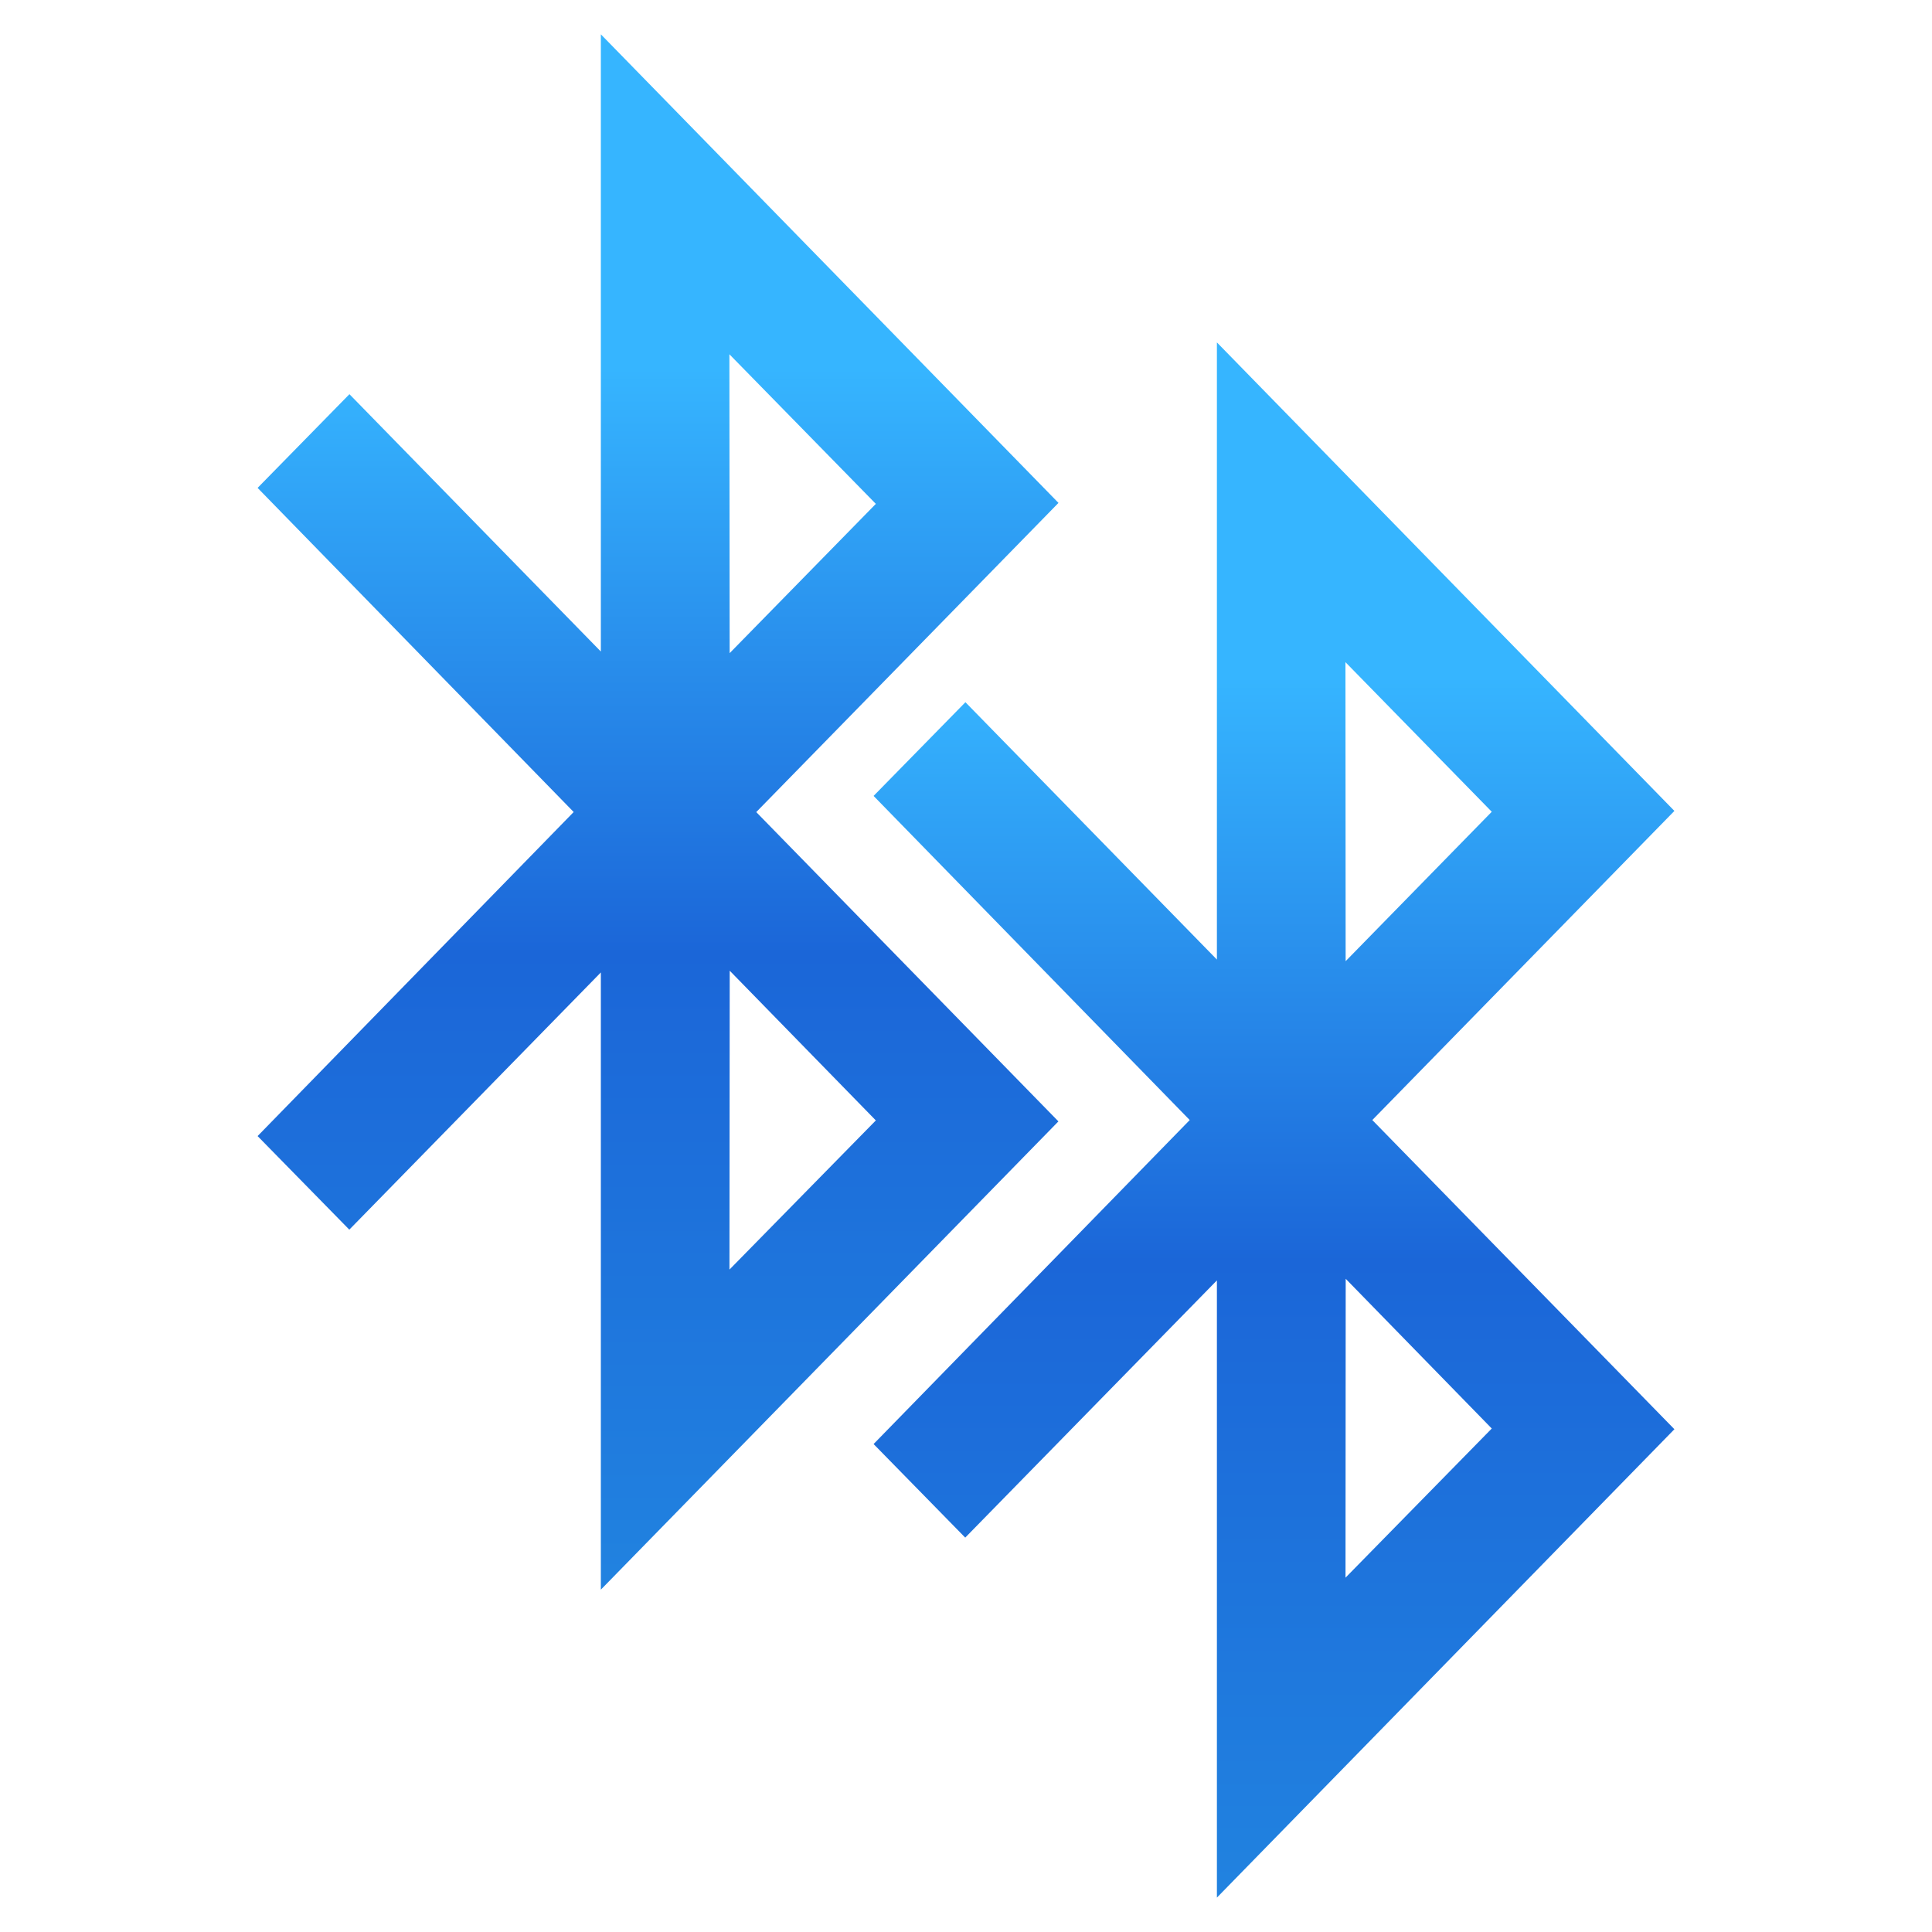 <?xml version="1.0" encoding="UTF-8"?>
<!DOCTYPE svg PUBLIC "-//W3C//DTD SVG 1.1 Tiny//EN" "http://www.w3.org/Graphics/SVG/1.1/DTD/svg11-tiny.dtd">
<svg baseProfile="tiny" height="30" viewBox="0 0 30 30" width="30" xmlns="http://www.w3.org/2000/svg" xmlns:xlink="http://www.w3.org/1999/xlink">
<g>
<linearGradient gradientUnits="userSpaceOnUse" id="SVGID_1_" x1="10.217" x2="10.217" y1="0.533" y2="24.804">
<stop offset="0" style="stop-color:#36B5FF"/>
<stop offset="0.214" style="stop-color:#36B5FF"/>
<stop offset="0.588" style="stop-color:#1B66D8"/>
<stop offset="1" style="stop-color:#2183E0"/>
</linearGradient>
<path d="M16.436,7.809L9.33,0.533v9.584L5.426,6.121L4,7.576l4.908,5.033L4,17.641l1.424,1.453L9.33,15.1  v9.584l7.105-7.271l-4.692-4.803L16.436,7.809z M13.6,7.824l-2.27,2.318l-0.004-4.641L13.6,7.824z M13.6,17.398l-2.273,2.316  l0.004-4.641L13.6,17.398z" fill="url(#SVGID_1_)"/>
<linearGradient gradientUnits="userSpaceOnUse" id="SVGID_2_" x1="19.783" x2="19.783" y1="5.316" y2="29.587">
<stop offset="0" style="stop-color:#36B5FF"/>
<stop offset="0.214" style="stop-color:#36B5FF"/>
<stop offset="0.588" style="stop-color:#1B66D8"/>
<stop offset="1" style="stop-color:#2183E0"/>
</linearGradient>
<path d="M26,12.592l-7.104-7.275V14.9l-3.905-3.996l-1.426,1.455l4.909,5.033l-4.909,5.031l1.423,1.453  l3.908-3.994v9.584L26,22.193l-4.691-4.801L26,12.592z M23.164,12.605l-2.269,2.32l-0.003-4.643L23.164,12.605z M23.164,22.182  l-2.271,2.316l0.003-4.641L23.164,22.182z" fill="url(#SVGID_2_)"/>
<rect fill="none" height="30" width="30"/>
</g>
</svg>
